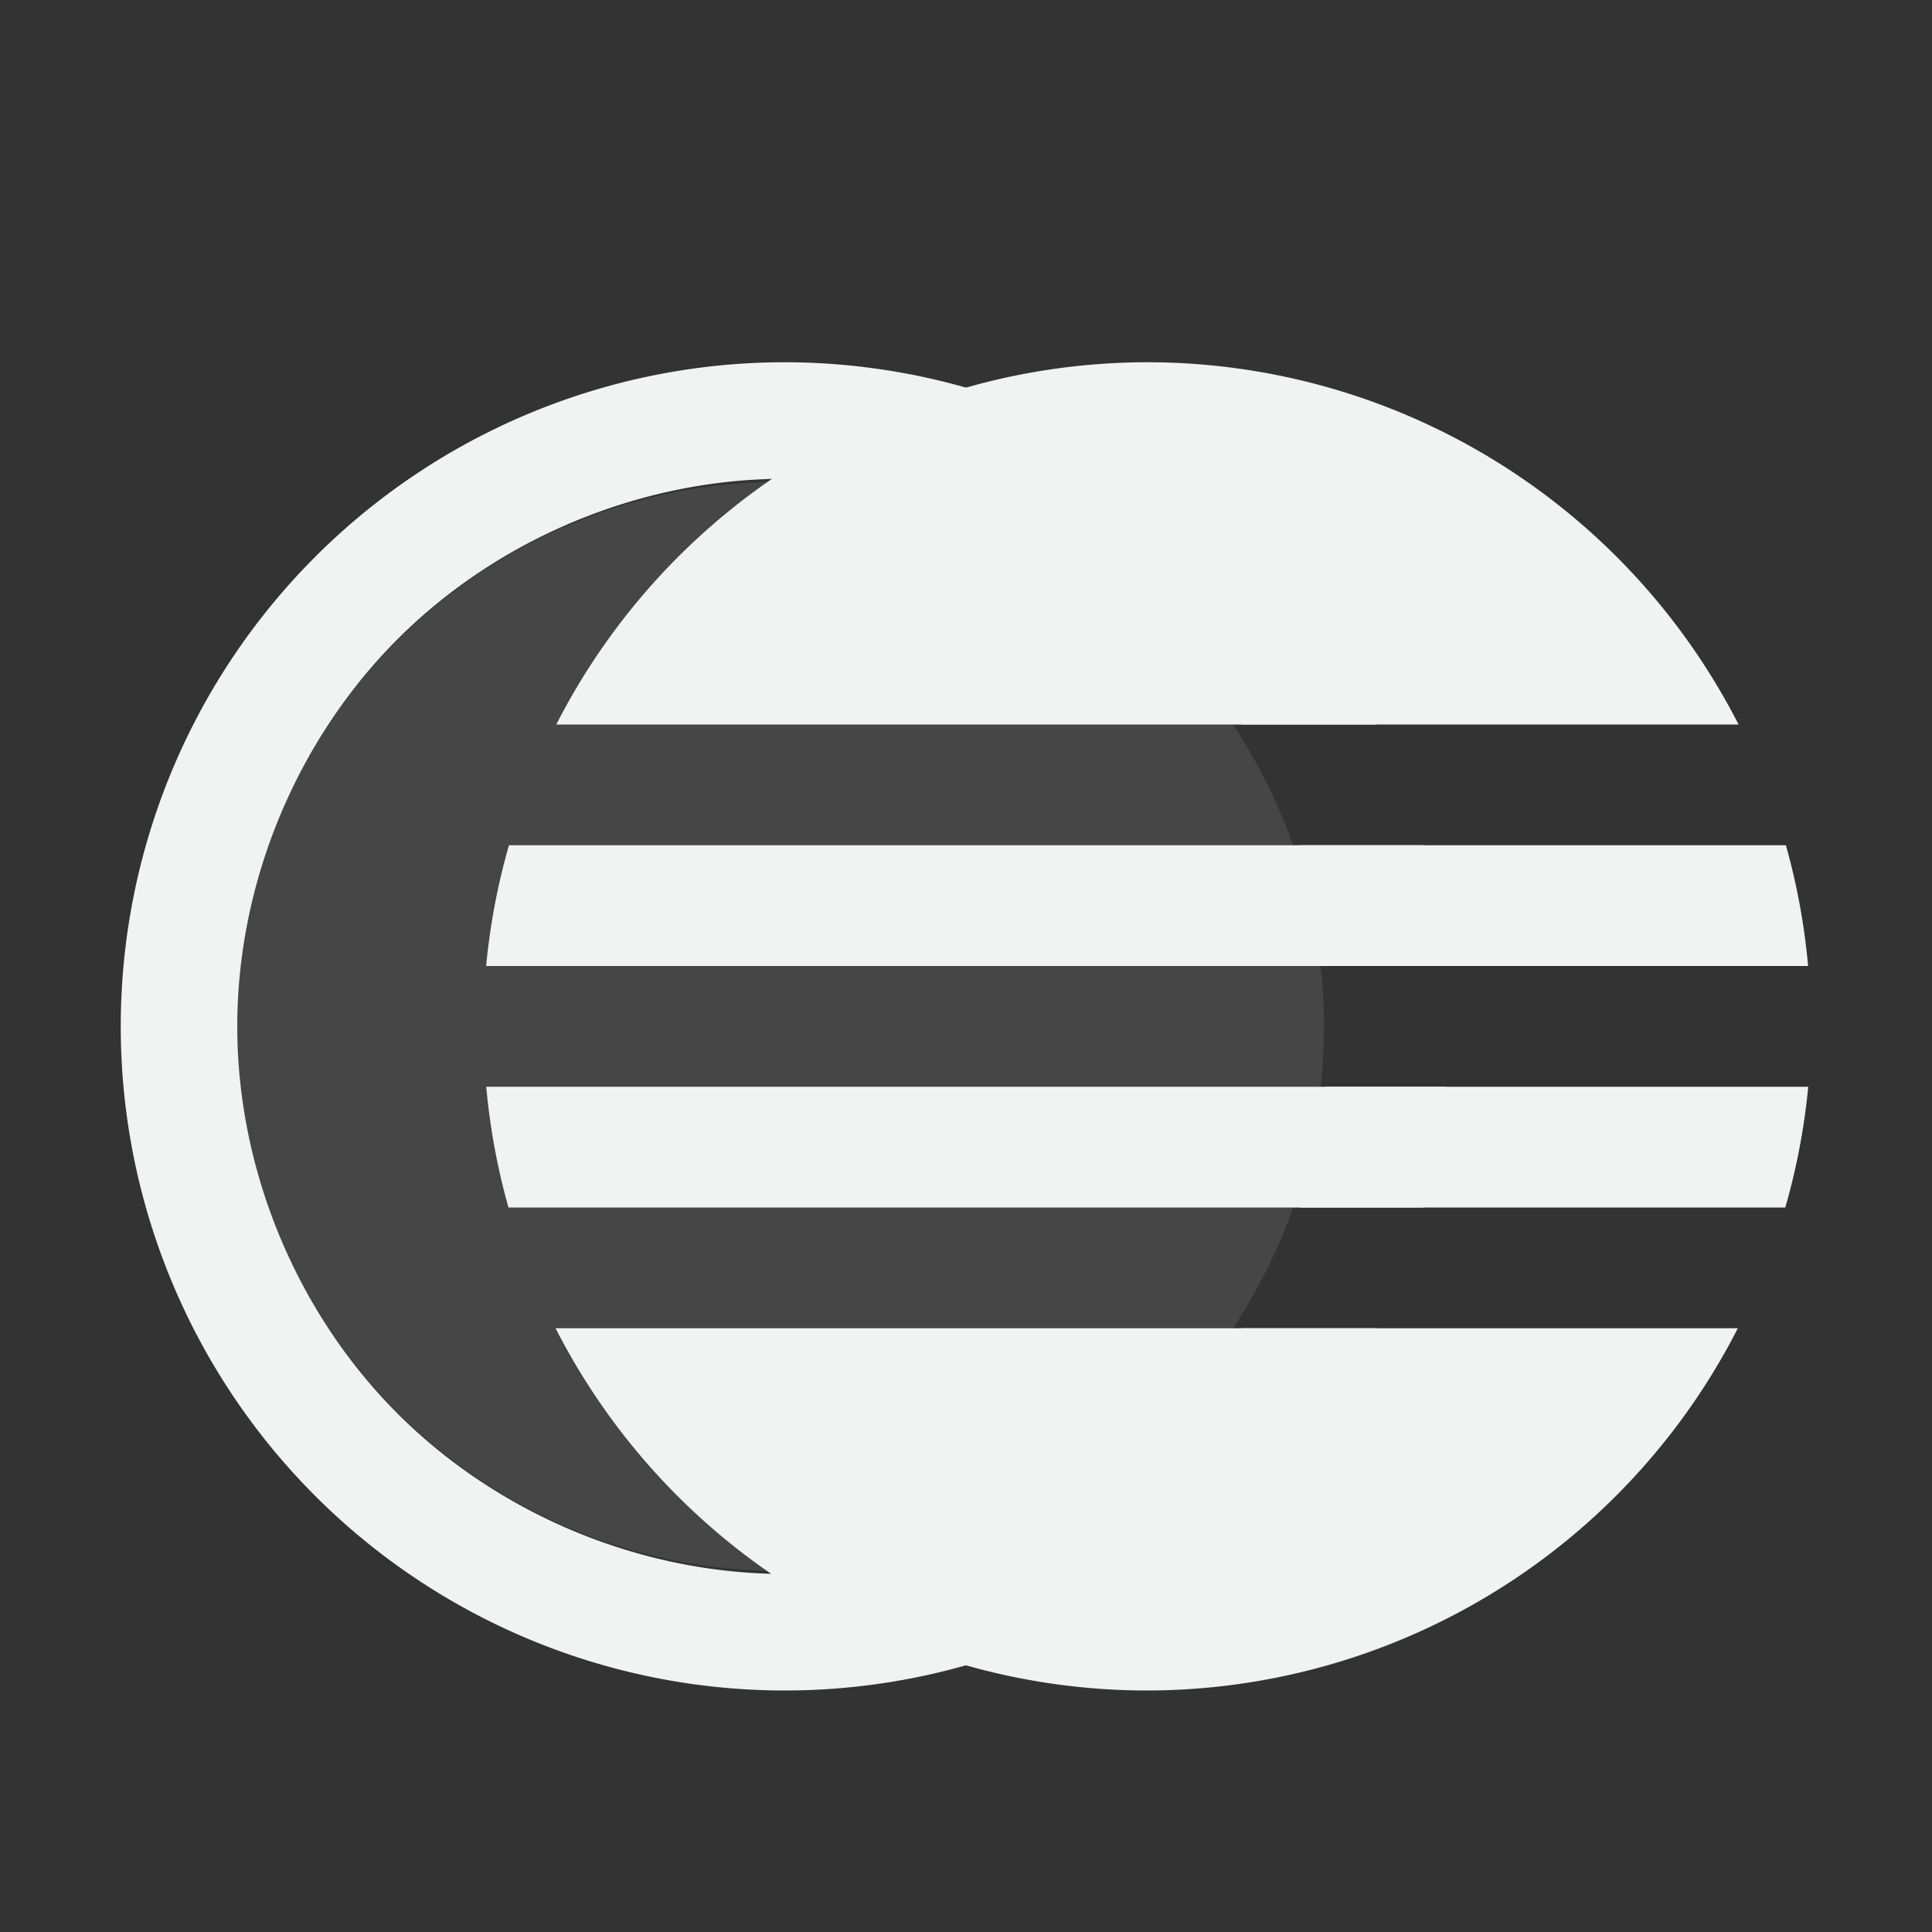 <?xml version="1.0" encoding="UTF-8" standalone="no"?>
<!--Part of Monotone: https://github.com/sixsixfive/Monotone, released under cc-by-sa_v4-->
<svg xmlns="http://www.w3.org/2000/svg" viewBox="0 0 16 16" version="1.1">
 <rect x="0" y="0" width="16" height="16" fill="#333333" stroke="none"/>
 <g fill="#f1f2f2">
  <ellipse opacity=".1" rx="4.5" ry="4.51" cy="8.5" cx="6.465"/>
  <path d="m6.5 3a5.5 5.5 0 0 0 -5.5 5.5 5.5 5.5 0 0 0 5.5 5.5 5.5 5.5 0 0 0 4.898 -3h-1.119c-0.166 0.254-0.357 0.492-0.572 0.707-0.839 0.839-2.02 1.328-3.207 1.328s-2.368-0.489-3.207-1.328-1.328-2.02-1.328-3.207 0.489-2.368 1.328-3.207 2.02-1.328 3.207-1.328 2.368 0.489 3.207 1.328c0.215 0.215 0.406 0.453 0.572 0.707h1.114a5.5 5.5 0 0 0 -4.893 -3zm4.258 4c0.114 0.324 0.187 0.659 0.226 1h0.991a5.5 5.5 0 0 0 -0.19 -1h-1.027zm0.226 2c-0.039 0.341-0.112 0.676-0.226 1h1.031a5.5 5.5 0 0 0 0.184 -1h-0.989z"/>
  <path d="m9.5 3a5.5 5.5 0 0 0 -4.893 3h9.791a5.5 5.5 0 0 0 -4.898 -3zm-5.285 4a5.5 5.5 0 0 0 -0.189 1h10.948a5.5 5.5 0 0 0 -0.184 -1h-10.574zm-0.188 2a5.5 5.5 0 0 0 0.184 1h10.574a5.5 5.5 0 0 0 0.19 -1h-10.948zm0.574 2a5.5 5.5 0 0 0 4.898 3 5.5 5.5 0 0 0 4.893 -3h-9.791z"/>
 </g>
</svg>
